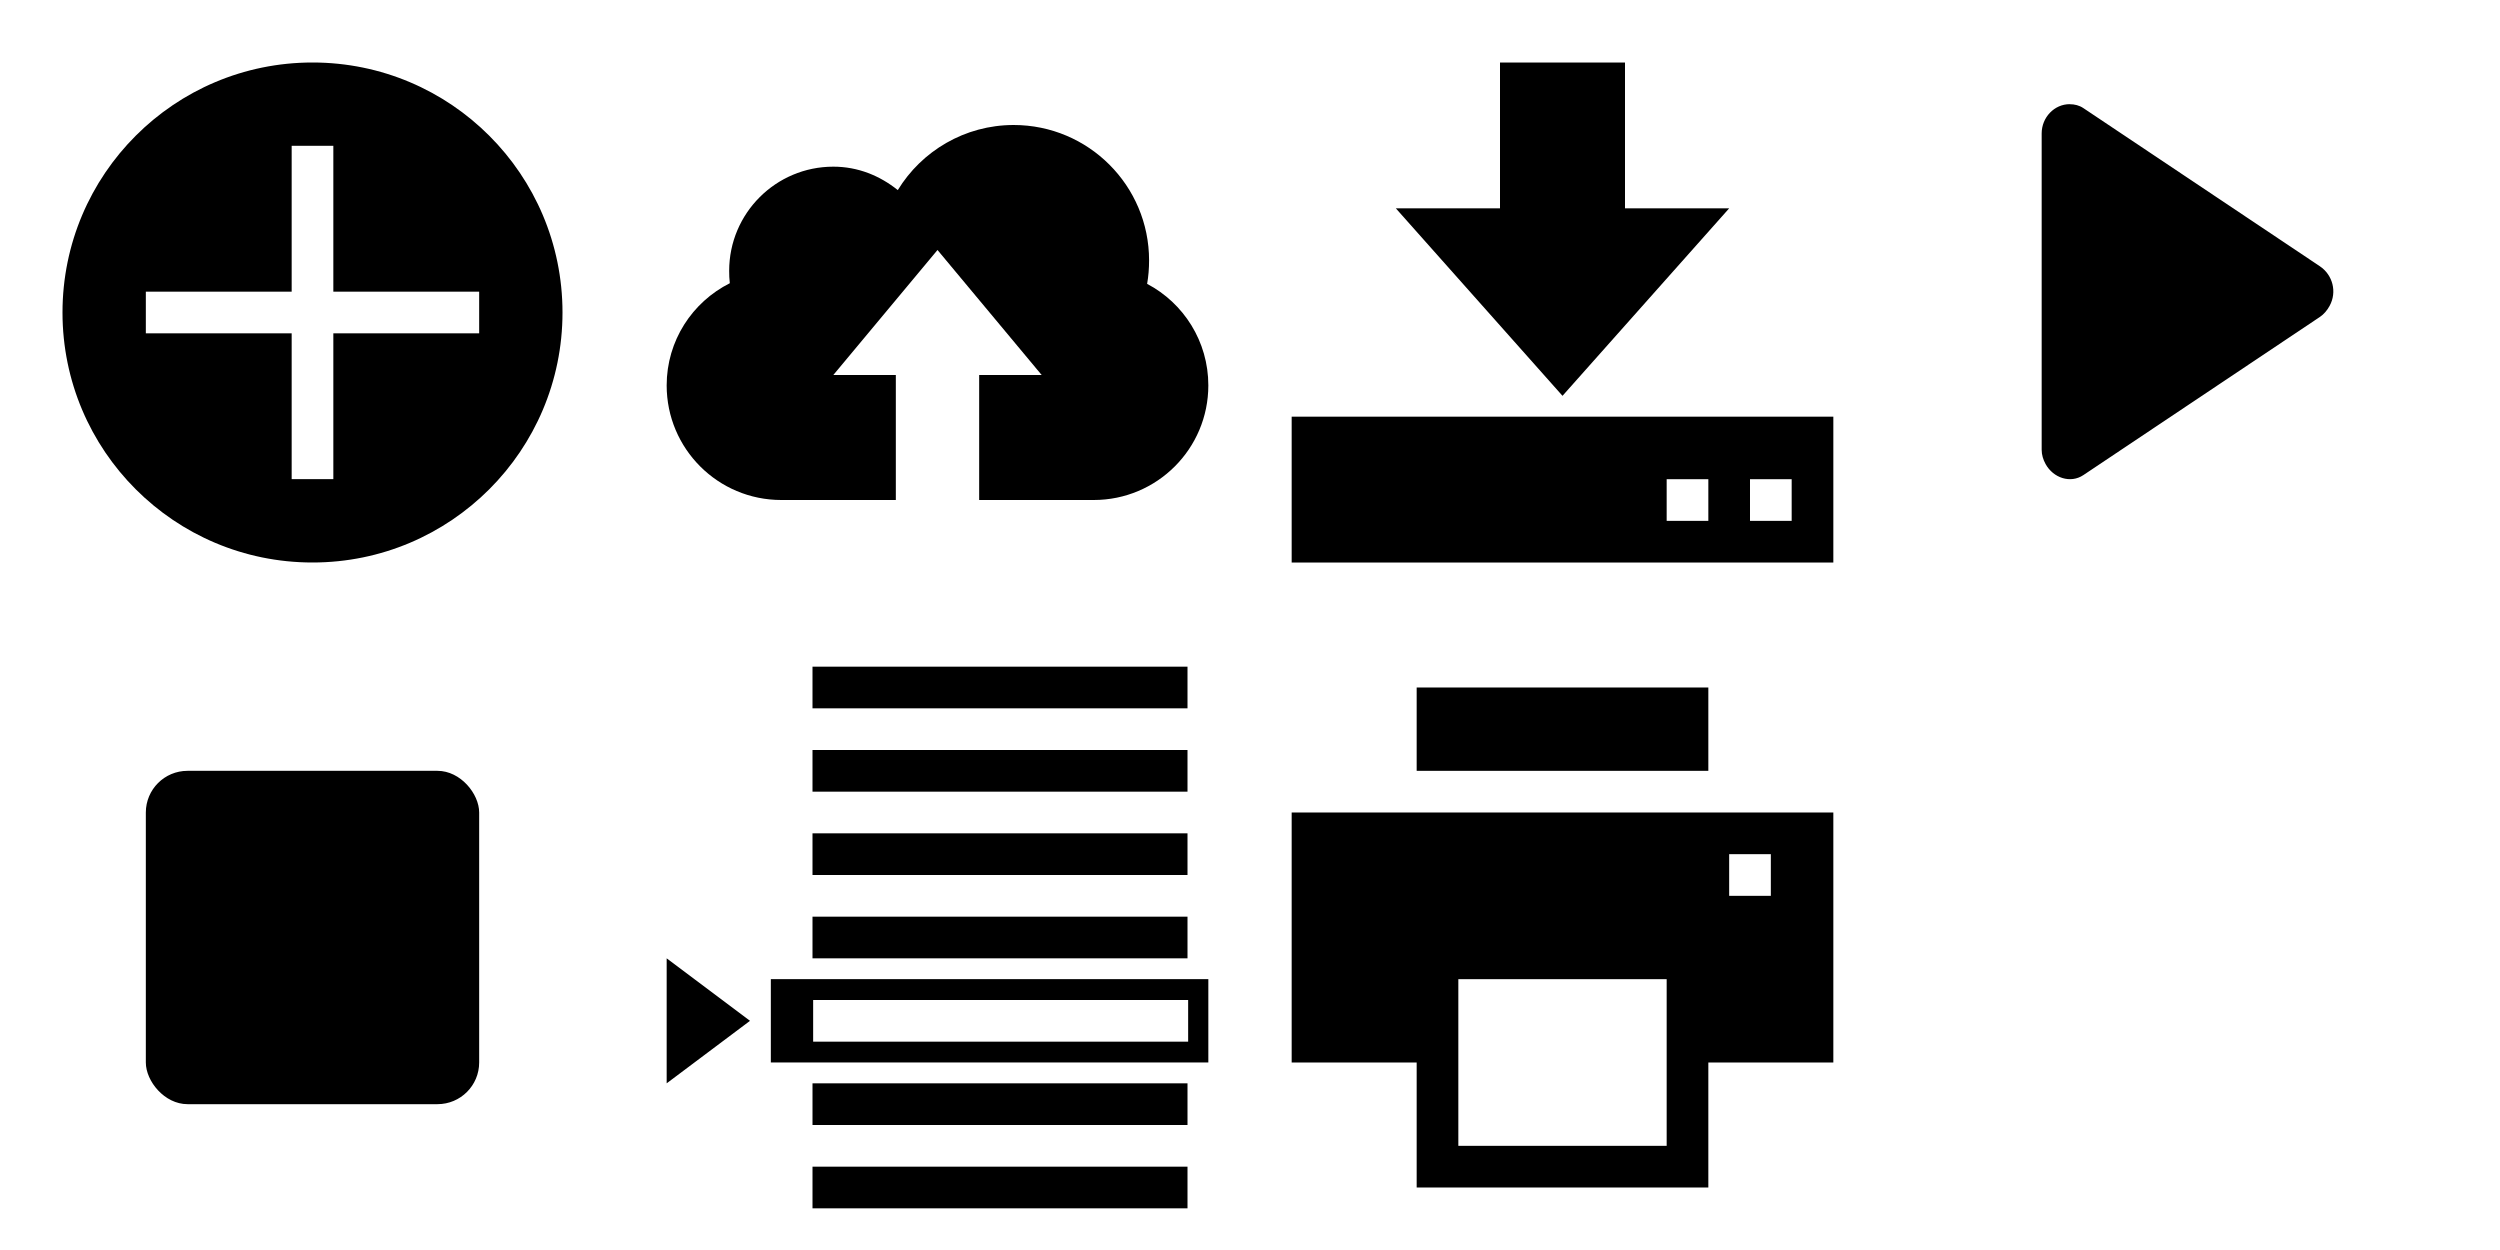 <?xml version="1.0" encoding="UTF-8" standalone="no"?>
<!-- Created with Inkscape (http://www.inkscape.org/) -->

<svg
   xmlns:dc="http://purl.org/dc/elements/1.1/"
   xmlns:cc="http://creativecommons.org/ns#"
   xmlns:rdf="http://www.w3.org/1999/02/22-rdf-syntax-ns#"
   xmlns:svg="http://www.w3.org/2000/svg"
   xmlns="http://www.w3.org/2000/svg"
   xmlns:sodipodi="http://sodipodi.sourceforge.net/DTD/sodipodi-0.dtd"
   xmlns:inkscape="http://www.inkscape.org/namespaces/inkscape"
   width="120"
   height="60"
   id="svg2"
   version="1.1"
   inkscape:version="0.48.4 r9939"
   sodipodi:docname="toolbar.svg"
   inkscape:export-filename="/home/gilberto/Ubuntu One/tcc/bizu/ual.png"
   inkscape:export-xdpi="90"
   inkscape:export-ydpi="90">
  <defs
     id="defs4" />
  <sodipodi:namedview
     id="base"
     pagecolor="#ffffff"
     bordercolor="#666666"
     borderopacity="1.0"
     inkscape:pageopacity="0.0"
     inkscape:pageshadow="2"
     inkscape:zoom="2.8"
     inkscape:cx="98.85819"
     inkscape:cy="10.833152"
     inkscape:document-units="px"
     inkscape:current-layer="layer1"
     showgrid="false"
     inkscape:window-width="1366"
     inkscape:window-height="744"
     inkscape:window-x="0"
     inkscape:window-y="24"
     inkscape:window-maximized="1"
     fit-margin-top="0"
     fit-margin-left="0"
     fit-margin-right="0"
     fit-margin-bottom="0" />
  <g
     inkscape:label="Camada 1"
     inkscape:groupmode="layer"
     id="layer1"
     transform="translate(14.796,-1081.299)">
    <g
       id="g3964">
      <rect
         ry="2"
         rx="2"
         y="1118.299"
         x="-7.796"
         height="16"
         width="16"
         id="rect2992"
         style="fill:#000000;fill-opacity:1;stroke:none" />
      <path
         inkscape:connector-curvature="0"
         id="rect4204"
         d="m 57.204,1084.299 0,7 -5,0 8,9 8,-9 -5,0 0,-7 -6,0 z m -10,17 0,7 26,0 0,-7 -26,0 z m 18,3 2,0 0,2 -2,0 0,-2 z m 4,0 2,0 0,2 -2,0 0,-2 z"
         style="fill:#000000;fill-opacity:1;stroke:none" />
      <path
         inkscape:connector-curvature="0"
         id="rect3201"
         d="m 53.204,1114.299 0,4 14,0 0,-4 -14,0 z m -6,6 0,12 6,0 0,6 14,0 0,-6 6,0 0,-12 -26,0 z m 21,2 2,0 0,2 -2,0 0,-2 z m -13,6 10,0 0,8 -10,0 0,-8 z"
         style="fill:#000000;fill-opacity:1;stroke:none" />
      <path
         id="rect3815"
         d="m 24.204,1113.299 0,2 18,0 0,-2 -18,0 z m 0,4 0,2 18,0 0,-2 -18,0 z m 0,4 0,2 18,0 0,-2 -18,0 z m 0,4 0,2 18,0 0,-2 -18,0 z m -7,2 0,6 4,-3 -4,-3 z m 5,1 0,4 21,0 0,-4 -21,0 z m 2.031,1 18,0 0,2 -18,0 0,-2 z m -0.031,4 0,2 18,0 0,-2 -18,0 z m 0,4 0,2 18,0 0,-2 -18,0 z"
         style="fill:#000000;fill-opacity:1;stroke:none"
         inkscape:connector-curvature="0" />
      <path
         sodipodi:nodetypes="ssssssssss"
         inkscape:connector-curvature="0"
         id="path3201"
         d="m 84.549,1086.299 c -0.737,0 -1.345,0.633 -1.345,1.406 l 0,15.181 c 0,0.246 0.071,0.474 0.188,0.687 0.368,0.669 1.193,0.946 1.813,0.531 l 11.35,-7.59 c 0.197,-0.132 0.352,-0.318 0.469,-0.531 0.368,-0.669 0.151,-1.491 -0.469,-1.905 l -11.35,-7.59 c -0.197,-0.132 -0.422,-0.187 -0.657,-0.187 z"
         style="fill:#000000;fill-opacity:1;stroke:none" />
      <path
         id="rect3221"
         d="m 33.86,1087.299 c -2.351,0 -4.421,1.255 -5.562,3.125 -0.857,-0.688 -1.91,-1.125 -3.094,-1.125 -2.761,0 -5,2.239 -5,5 0,0.204 0.007,0.396 0.031,0.594 -1.798,0.904 -3.031,2.756 -3.031,4.906 0,3.038 2.462,5.5 5.5,5.5 l 5.5,0 0,-6 -3,0 5,-6 5,6 -3,0 0,6 5.5,0 c 3.038,0 5.5,-2.462 5.5,-5.5 0,-2.114 -1.188,-3.954 -2.938,-4.875 0.064,-0.366 0.094,-0.741 0.094,-1.125 0,-3.59 -2.91,-6.5 -6.5,-6.5 z"
         style="fill:#000000;fill-opacity:1;stroke:none"
         inkscape:connector-curvature="0" />
      <path
         inkscape:connector-curvature="0"
         id="path3014"
         d="m 0.204,1084.299 c -6.627,0 -12,5.373 -12,12 0,6.627 5.373,12 12,12 6.627,0 12,-5.373 12,-12 0,-6.627 -5.373,-12 -12,-12 z m -1,4 2,0 0,7 7,0 0,2 -7,0 0,7 -2,0 0,-7 -7,0 0,-2 7,0 0,-7 z"
         style="fill:#000000;fill-opacity:1;stroke:none" />
    </g>
  </g>
</svg>
